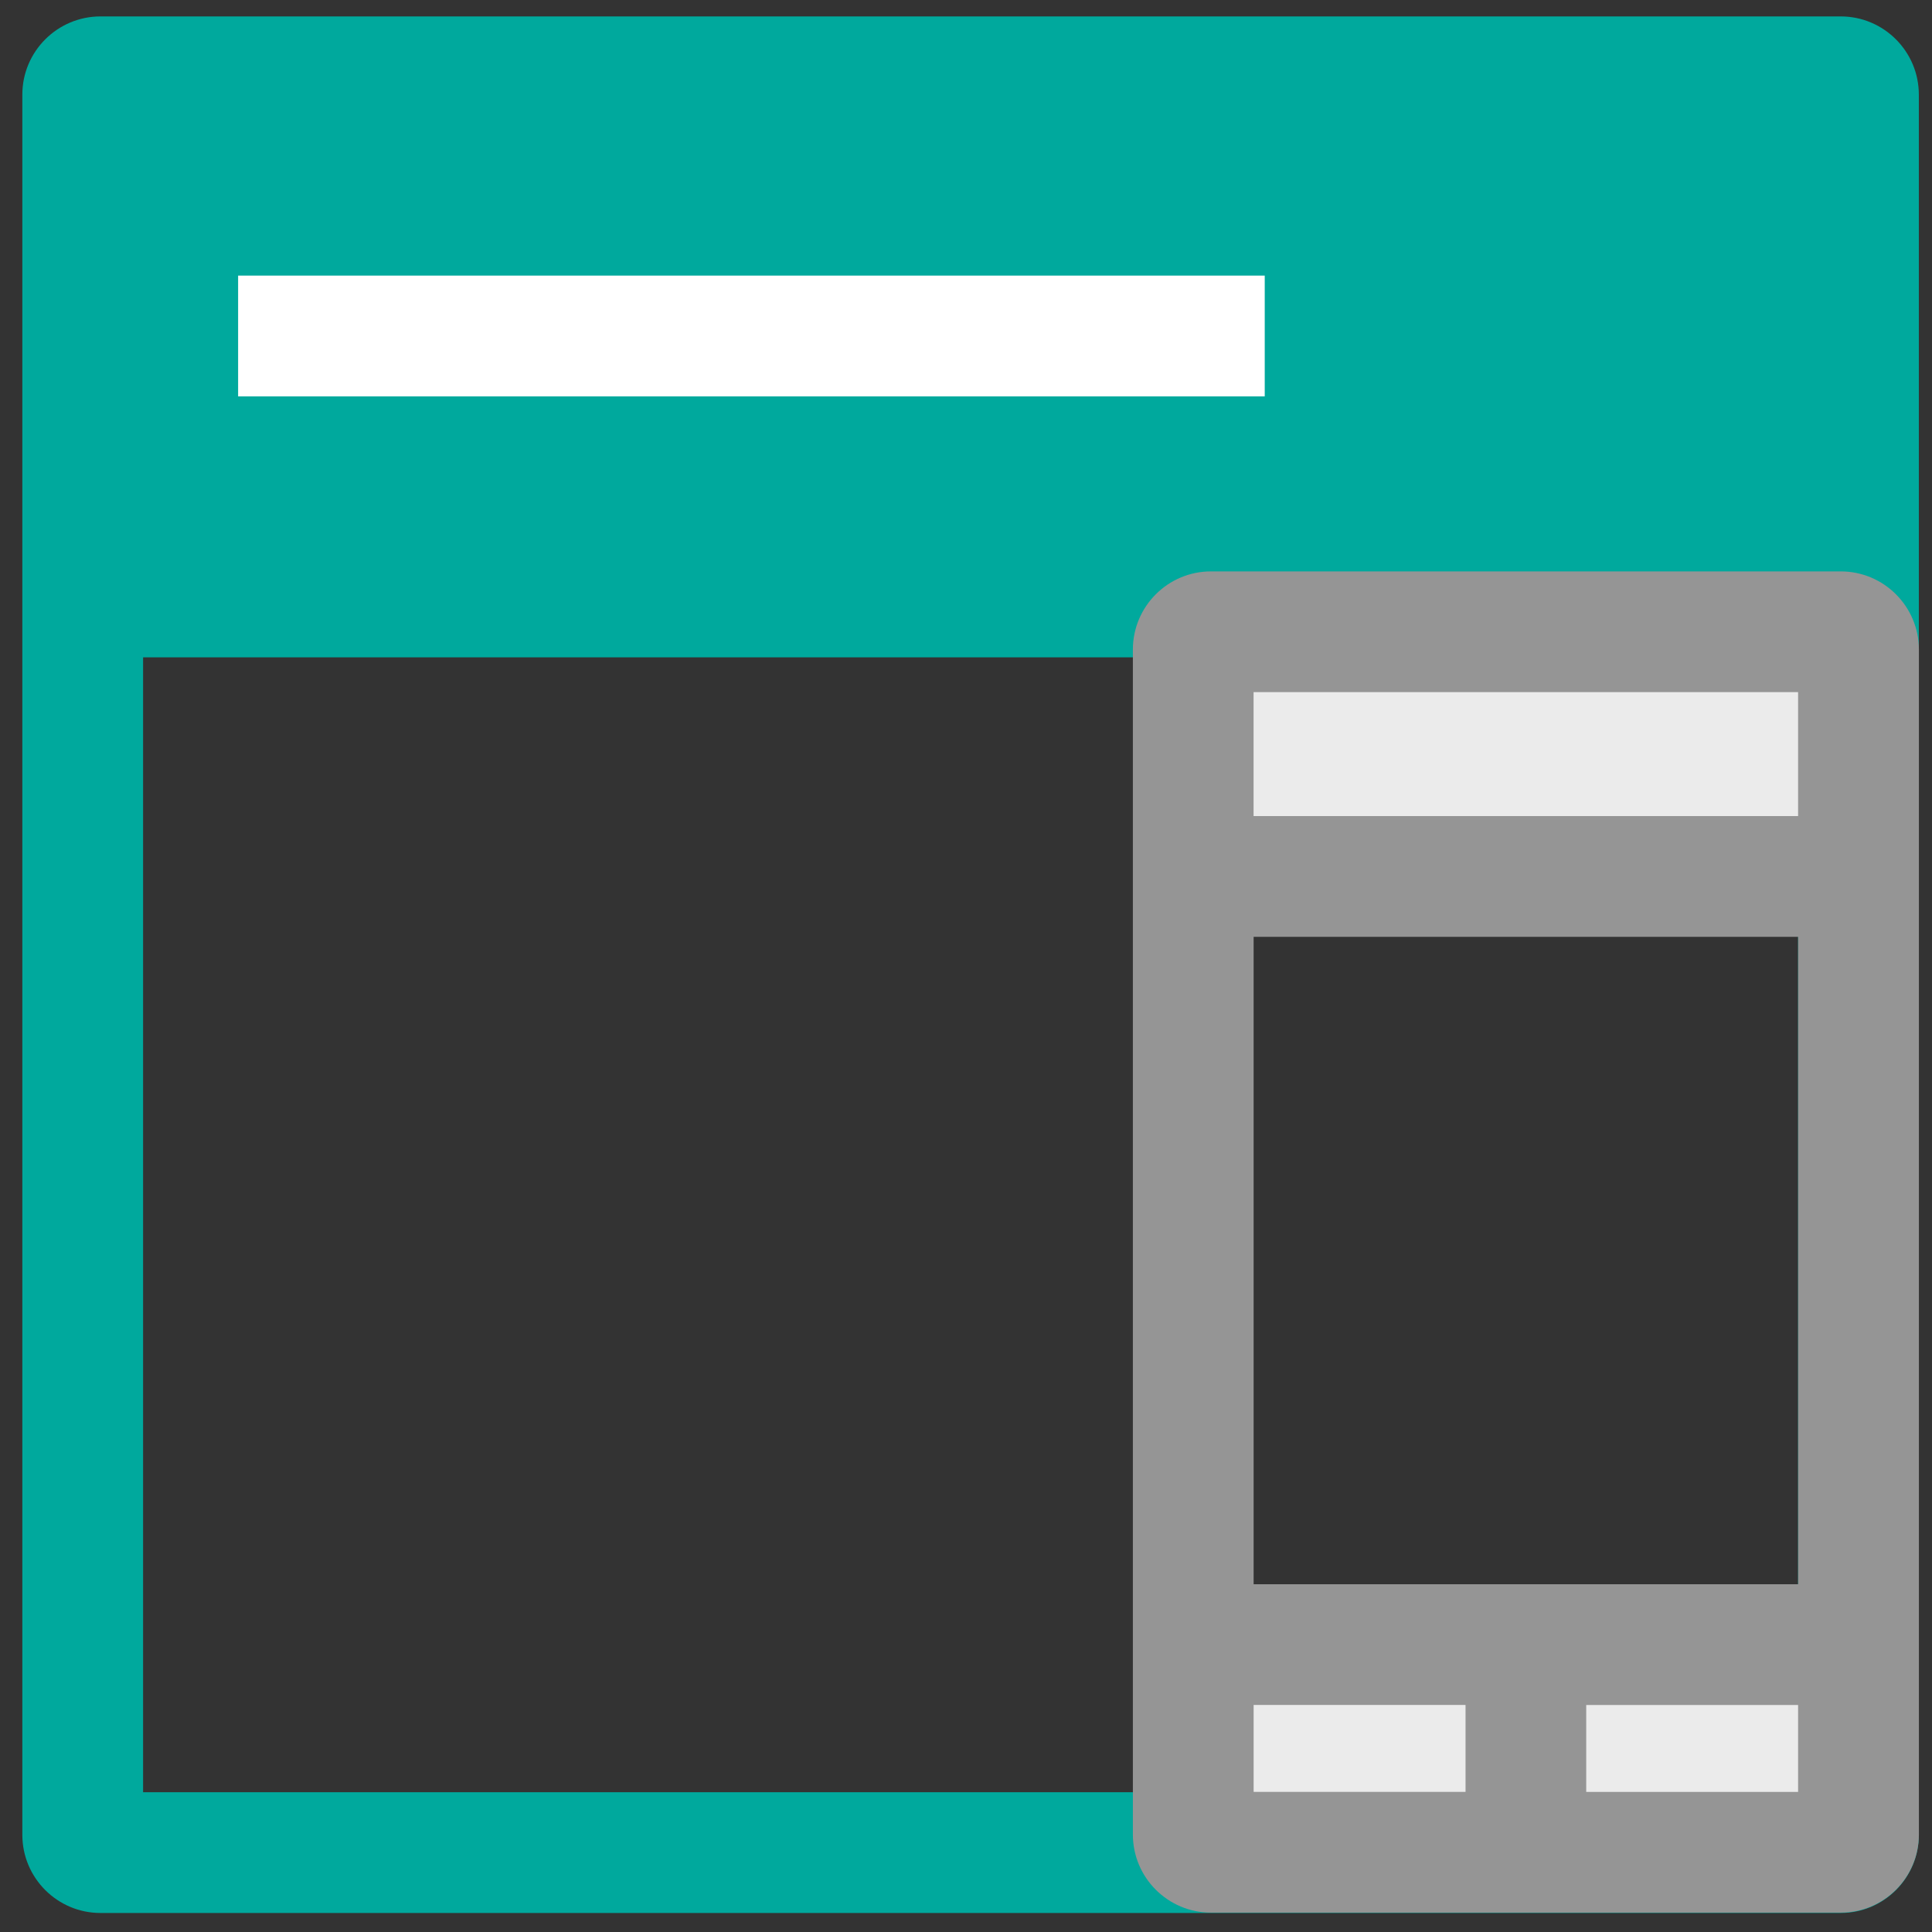 <?xml version="1.0" encoding="utf-8"?>
<!-- Generator: Adobe Illustrator 17.0.0, SVG Export Plug-In . SVG Version: 6.00 Build 0)  -->
<!DOCTYPE svg PUBLIC "-//W3C//DTD SVG 1.1//EN" "http://www.w3.org/Graphics/SVG/1.1/DTD/svg11.dtd">
<svg version="1.1" id="Layer_1" xmlns="http://www.w3.org/2000/svg" xmlns:xlink="http://www.w3.org/1999/xlink" x="0px" y="0px"
	 width="32px" height="32px" viewBox="0 0 32 32" enable-background="new 0 0 32 32" xml:space="preserve">
<rect x="0" y="0" width="32" height="32" fill="#333333" stroke="none"/>
<path fill="#00A99D" d="M30.488,0.272H1.664c-0.713,0-1.294,0.581-1.294,1.294v28.825c0,0.714,0.581,1.294,1.294,1.294h28.824
	c0.714,0,1.294-0.58,1.294-1.294V1.567C31.782,0.853,31.202,0.272,30.488,0.272z M2.37,29.686V10.888h27.412v18.797H2.37z"/>
<g>
	<rect x="3.944" y="4.565" fill="#FFFFFF" width="17.004" height="2"/>
</g>
<g>
	<rect x="20.275" y="11.268" fill="#EBEBEB" width="9.996" height="3.248"/>
</g>
<g>
	<rect x="20.275" y="27.338" fill="#EBEBEB" width="9.996" height="3.248"/>
</g>
<path fill="#959595" d="M30.488,9.464H20.058c-0.714,0-1.294,0.581-1.294,1.294v19.627c0,0.714,0.58,1.294,1.294,1.294h10.431
	c0.714,0,1.294-0.58,1.294-1.294V10.758C31.782,10.044,31.202,9.464,30.488,9.464z M29.782,11.464v2.053h-9.019v-2.053H29.782z
	 M20.764,26.239V15.517h9.019v10.723H20.764z M20.764,28.239h3.51v1.44h-3.51V28.239z M26.273,29.68v-1.44h3.509v1.44H26.273z"/>
</svg>
